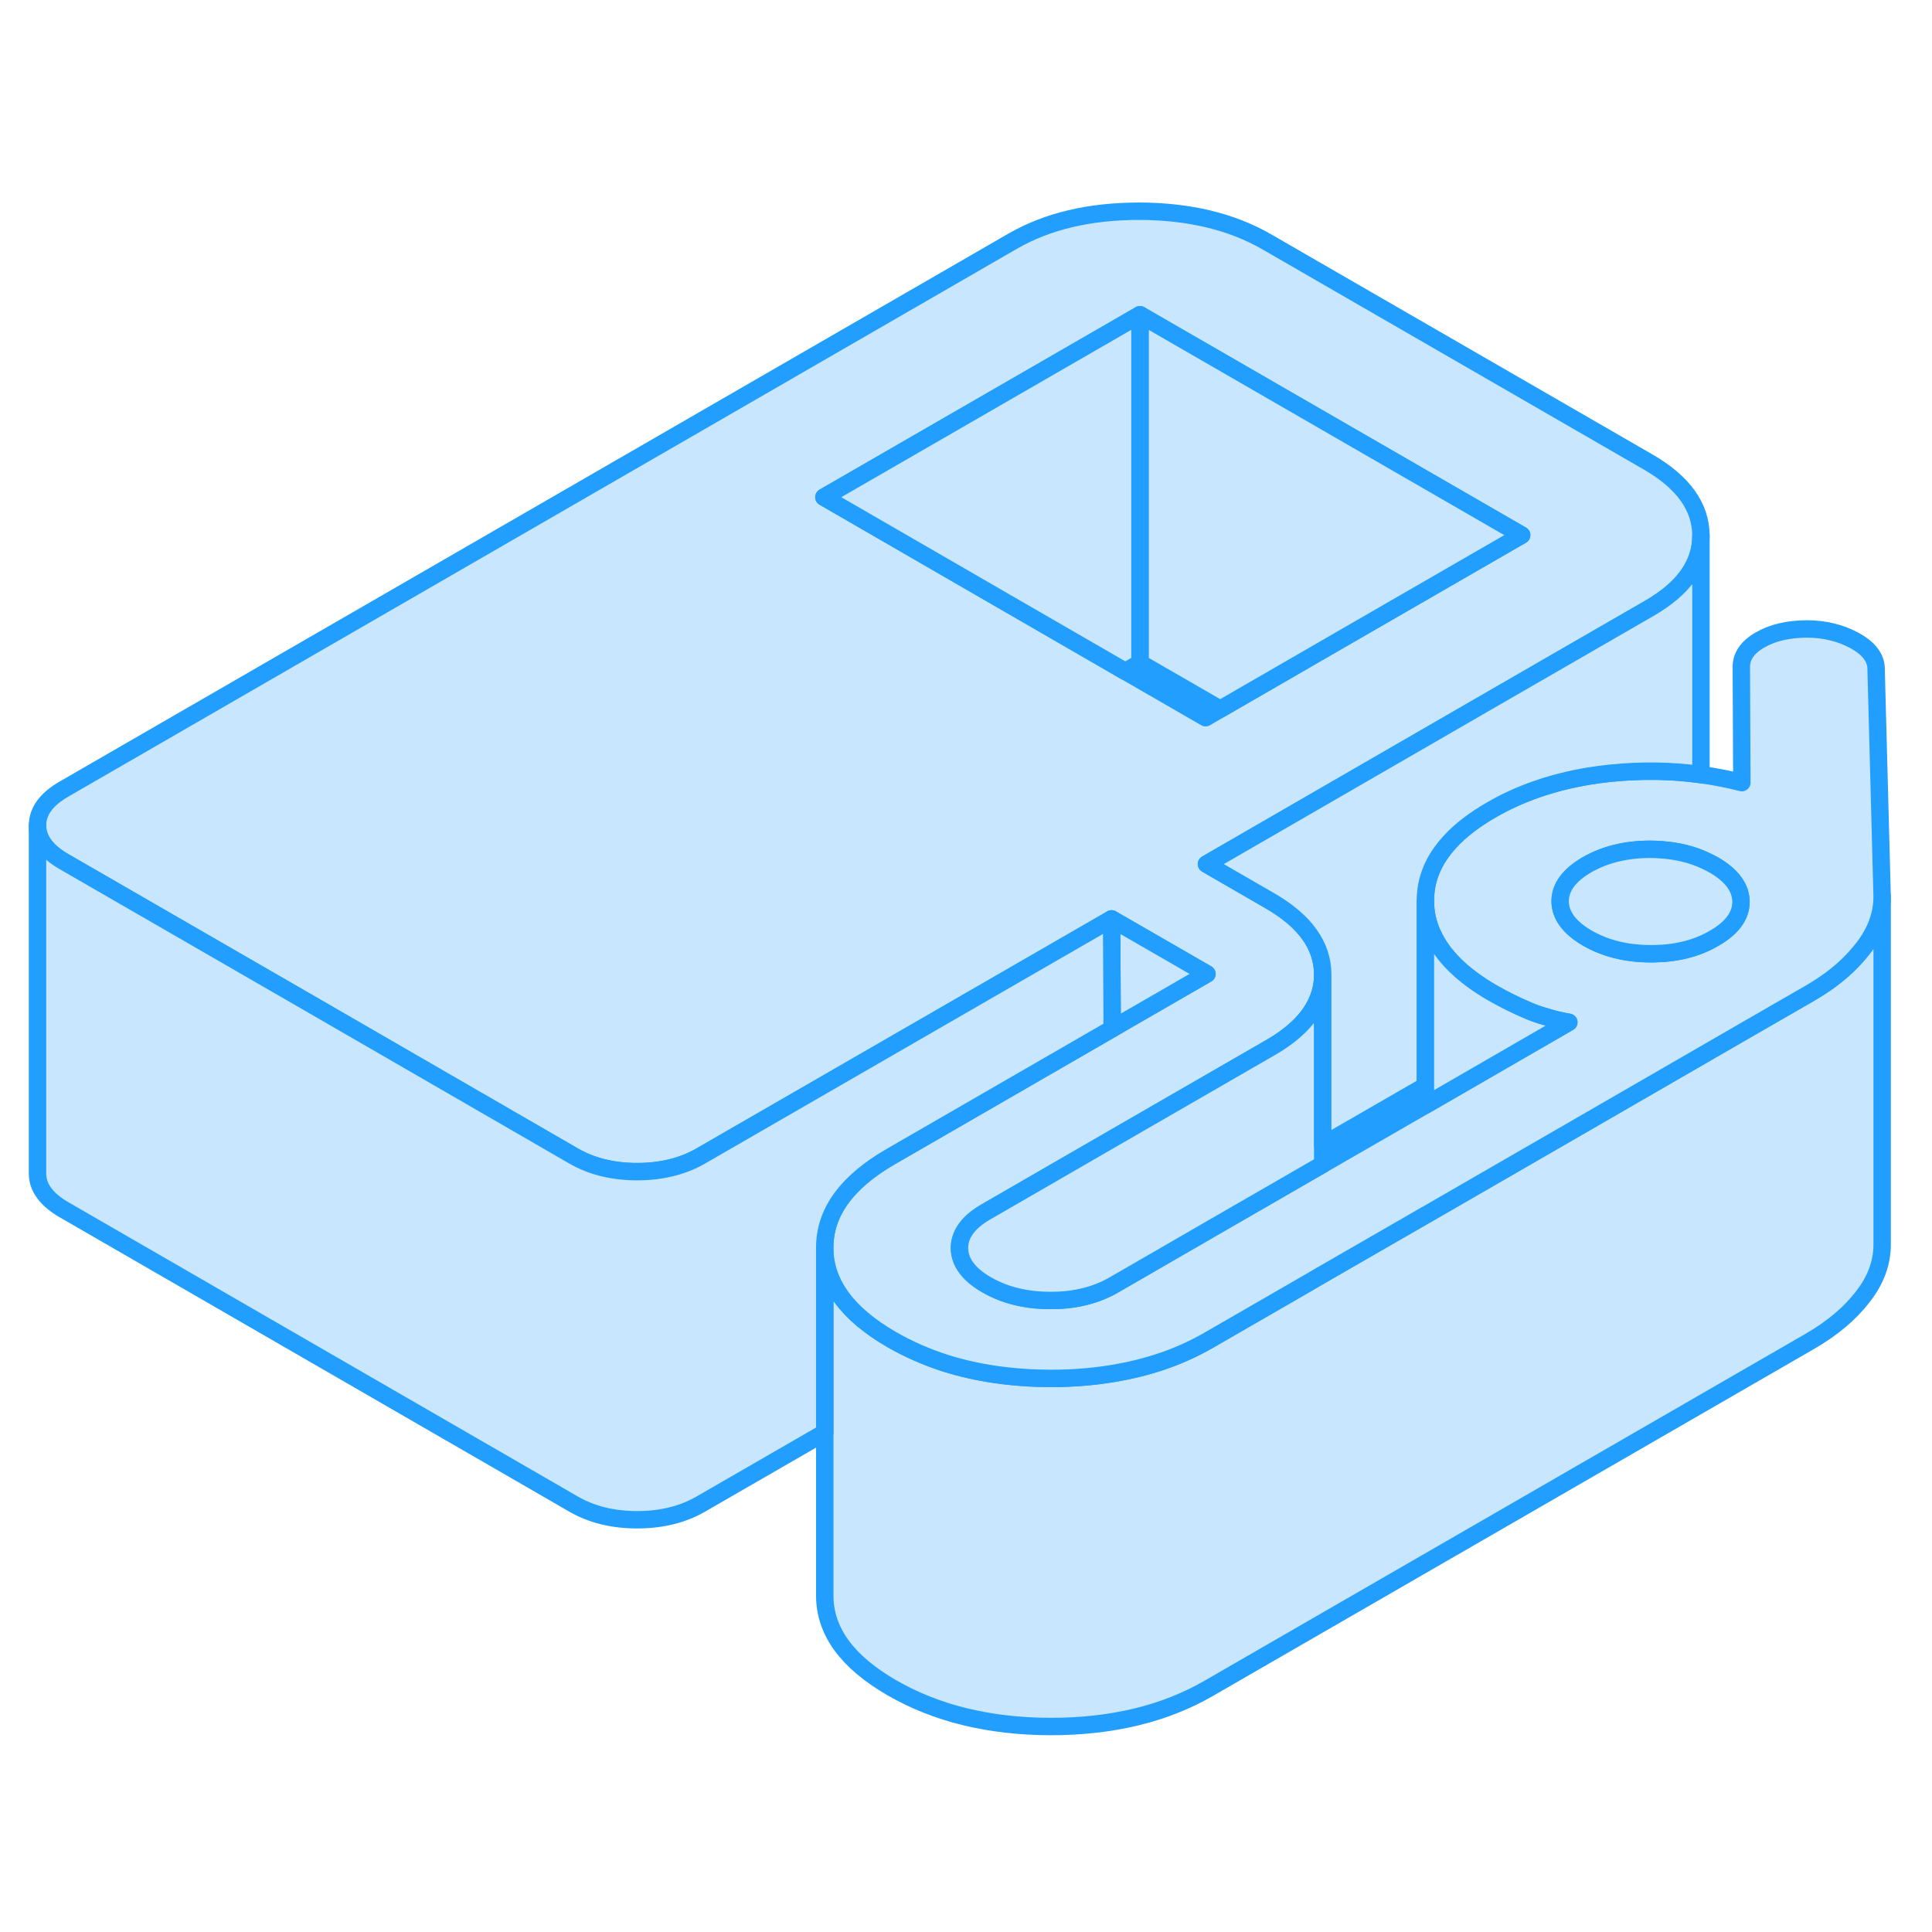 <svg viewBox="0 0 111 92" fill="#c8e7ff" xmlns="http://www.w3.org/2000/svg" height="48" width="48" stroke-width="1px" stroke-linecap="round" stroke-linejoin="round"><path d="M108.136 42.005V62.005C108.136 63.055 107.766 64.065 107.006 65.025C106.256 65.995 105.246 66.835 103.966 67.575L69.456 87.495C66.916 88.965 63.886 89.695 60.356 89.695C56.836 89.685 53.796 88.945 51.236 87.465C48.676 85.985 47.396 84.235 47.386 82.195V62.195C47.396 64.235 48.676 65.985 51.236 67.465C52.196 68.015 53.216 68.465 54.306 68.815C56.136 69.395 58.156 69.685 60.356 69.695C61.776 69.695 63.116 69.575 64.366 69.335C66.246 68.985 67.936 68.375 69.456 67.495L75.226 64.165L75.996 63.715L81.896 60.315L82.506 59.965L90.786 55.185L100.046 49.835L103.966 47.575C104.396 47.325 104.796 47.065 105.166 46.795C105.896 46.255 106.506 45.665 107.006 45.025C107.766 44.065 108.136 43.055 108.136 42.005Z" stroke="#229EFF" stroke-linejoin="round"/><path d="M107.785 28.805C107.725 28.205 107.295 27.695 106.505 27.275C105.705 26.855 104.825 26.645 103.855 26.635C102.765 26.635 101.855 26.845 101.125 27.265C100.395 27.685 100.035 28.205 100.045 28.845L100.075 35.465C99.305 35.265 98.515 35.115 97.725 35.005C96.035 34.765 94.295 34.745 92.515 34.925C92.105 34.965 91.695 35.025 91.305 35.085C89.195 35.435 87.315 36.085 85.695 37.025C84.705 37.595 83.905 38.205 83.305 38.865C82.355 39.895 81.885 41.025 81.895 42.275C81.895 42.945 82.035 43.585 82.325 44.195C82.895 45.435 84.035 46.555 85.745 47.545C86.415 47.925 87.105 48.275 87.805 48.565C88.115 48.695 88.435 48.815 88.775 48.905C89.205 49.045 89.655 49.155 90.135 49.235L81.895 53.995L75.995 57.395L70.275 60.695L64.825 63.845L63.975 64.335C62.995 64.895 61.855 65.195 60.545 65.215H60.335C58.935 65.215 57.725 64.915 56.685 64.315C55.655 63.725 55.135 63.015 55.125 62.215C55.125 61.405 55.635 60.705 56.665 60.115L63.935 55.915L73.015 50.675C74.345 49.905 75.225 49.025 75.665 48.035C75.885 47.545 75.995 47.035 75.995 46.495V46.475C75.985 44.825 74.975 43.415 72.965 42.255L69.315 40.145L77.415 35.465L84.685 31.265L94.735 25.465C96.725 24.325 97.725 22.925 97.725 21.285V21.265C97.715 19.615 96.705 18.205 94.695 17.045L72.765 4.385C70.745 3.225 68.315 2.645 65.465 2.635C62.605 2.635 60.185 3.205 58.185 4.355L3.695 35.825C2.665 36.415 2.155 37.115 2.155 37.925C2.155 38.735 2.675 39.435 3.715 40.025L17.385 47.915L32.955 56.915C33.995 57.515 35.215 57.815 36.605 57.815C37.995 57.815 39.215 57.515 40.245 56.925L59.255 45.955L63.865 43.295L69.345 46.455L64.735 49.115L63.895 49.605L51.185 56.945C48.635 58.415 47.375 60.165 47.385 62.195C47.395 64.235 48.675 65.985 51.235 67.465C52.195 68.015 53.215 68.465 54.305 68.815C56.135 69.395 58.155 69.685 60.355 69.695C61.775 69.695 63.115 69.575 64.365 69.335C66.245 68.985 67.935 68.375 69.455 67.495L75.225 64.165L75.995 63.715L81.895 60.315L82.505 59.965L90.785 55.185L100.045 49.835L103.965 47.575C104.395 47.325 104.795 47.065 105.165 46.795C105.895 46.255 106.505 45.665 107.005 45.025C107.765 44.065 108.135 43.055 108.135 42.005L107.785 28.805ZM64.655 29.075L57.335 24.845L47.335 19.065L65.495 8.585L87.425 21.245L77.375 27.045L70.105 31.245L69.265 31.735L64.655 29.075ZM98.485 44.405C97.495 44.985 96.345 45.275 95.015 45.295H94.845C93.455 45.295 92.235 44.995 91.195 44.395C90.165 43.795 89.645 43.095 89.635 42.285C89.635 41.485 90.145 40.785 91.175 40.185C92.205 39.595 93.415 39.295 94.815 39.295C95.755 39.305 96.605 39.435 97.385 39.705C97.495 39.745 97.615 39.795 97.725 39.835C97.985 39.945 98.225 40.065 98.465 40.195C99.495 40.795 100.015 41.495 100.025 42.305C100.025 43.115 99.515 43.815 98.485 44.405Z" stroke="#229EFF" stroke-linejoin="round"/><path d="M100.026 42.305C100.026 43.115 99.516 43.815 98.486 44.405C97.496 44.985 96.346 45.275 95.016 45.295H94.846C93.456 45.295 92.236 44.995 91.196 44.395C90.166 43.795 89.646 43.095 89.636 42.285C89.636 41.485 90.146 40.785 91.176 40.185C92.206 39.595 93.416 39.295 94.816 39.295C95.756 39.305 96.606 39.435 97.386 39.705C97.496 39.745 97.616 39.795 97.726 39.835C97.986 39.945 98.226 40.065 98.466 40.195C99.496 40.795 100.016 41.495 100.026 42.305Z" stroke="#229EFF" stroke-linejoin="round"/><path d="M87.425 21.245L77.375 27.045L70.105 31.245L65.495 28.585V8.585L87.425 21.245Z" stroke="#229EFF" stroke-linejoin="round"/><path d="M65.495 8.585V28.585L64.655 29.075L57.335 24.845L47.335 19.065L65.495 8.585Z" stroke="#229EFF" stroke-linejoin="round"/><path d="M75.995 46.495V57.395L70.275 60.695L64.825 63.845L63.975 64.335C62.995 64.895 61.855 65.195 60.545 65.215H60.335C58.935 65.215 57.725 64.915 56.685 64.315C55.655 63.725 55.135 63.015 55.125 62.215C55.125 61.405 55.635 60.705 56.665 60.115L63.935 55.915L73.015 50.675C74.345 49.905 75.225 49.025 75.665 48.035C75.885 47.545 75.995 47.035 75.995 46.495Z" stroke="#229EFF" stroke-linejoin="round"/><path d="M97.725 21.285V35.005C96.035 34.765 94.295 34.745 92.515 34.925C92.105 34.965 91.695 35.025 91.305 35.085C89.195 35.435 87.315 36.085 85.695 37.025C84.705 37.595 83.905 38.205 83.305 38.865C82.355 39.895 81.885 41.025 81.895 42.275V52.885L75.995 56.285V46.475C75.985 44.825 74.975 43.415 72.965 42.255L69.315 40.145L77.415 35.465L84.685 31.265L94.735 25.465C96.725 24.325 97.725 22.925 97.725 21.285Z" stroke="#229EFF" stroke-linejoin="round"/><path d="M90.135 49.235L81.895 53.995V42.275C81.895 42.945 82.035 43.585 82.326 44.195C82.895 45.435 84.035 46.555 85.746 47.545C86.415 47.925 87.106 48.275 87.805 48.565C88.115 48.695 88.436 48.815 88.775 48.905C89.206 49.045 89.656 49.155 90.135 49.235Z" stroke="#229EFF" stroke-linejoin="round"/><path d="M69.345 46.455L64.735 49.115L63.895 49.605V48.635L63.865 43.295L69.345 46.455Z" stroke="#229EFF" stroke-linejoin="round"/><path d="M63.895 48.635V49.605L51.185 56.945C48.635 58.415 47.375 60.165 47.385 62.195V72.805L40.245 76.925C39.215 77.515 38.005 77.815 36.605 77.815C35.205 77.815 33.995 77.515 32.955 76.915L3.715 60.025C2.675 59.435 2.155 58.725 2.155 57.925V37.925C2.155 38.725 2.675 39.435 3.715 40.025L17.385 47.915L32.955 56.915C33.995 57.515 35.215 57.815 36.605 57.815C37.995 57.815 39.215 57.515 40.245 56.925L59.255 45.955L63.865 43.295L63.895 48.635Z" stroke="#229EFF" stroke-linejoin="round"/></svg>